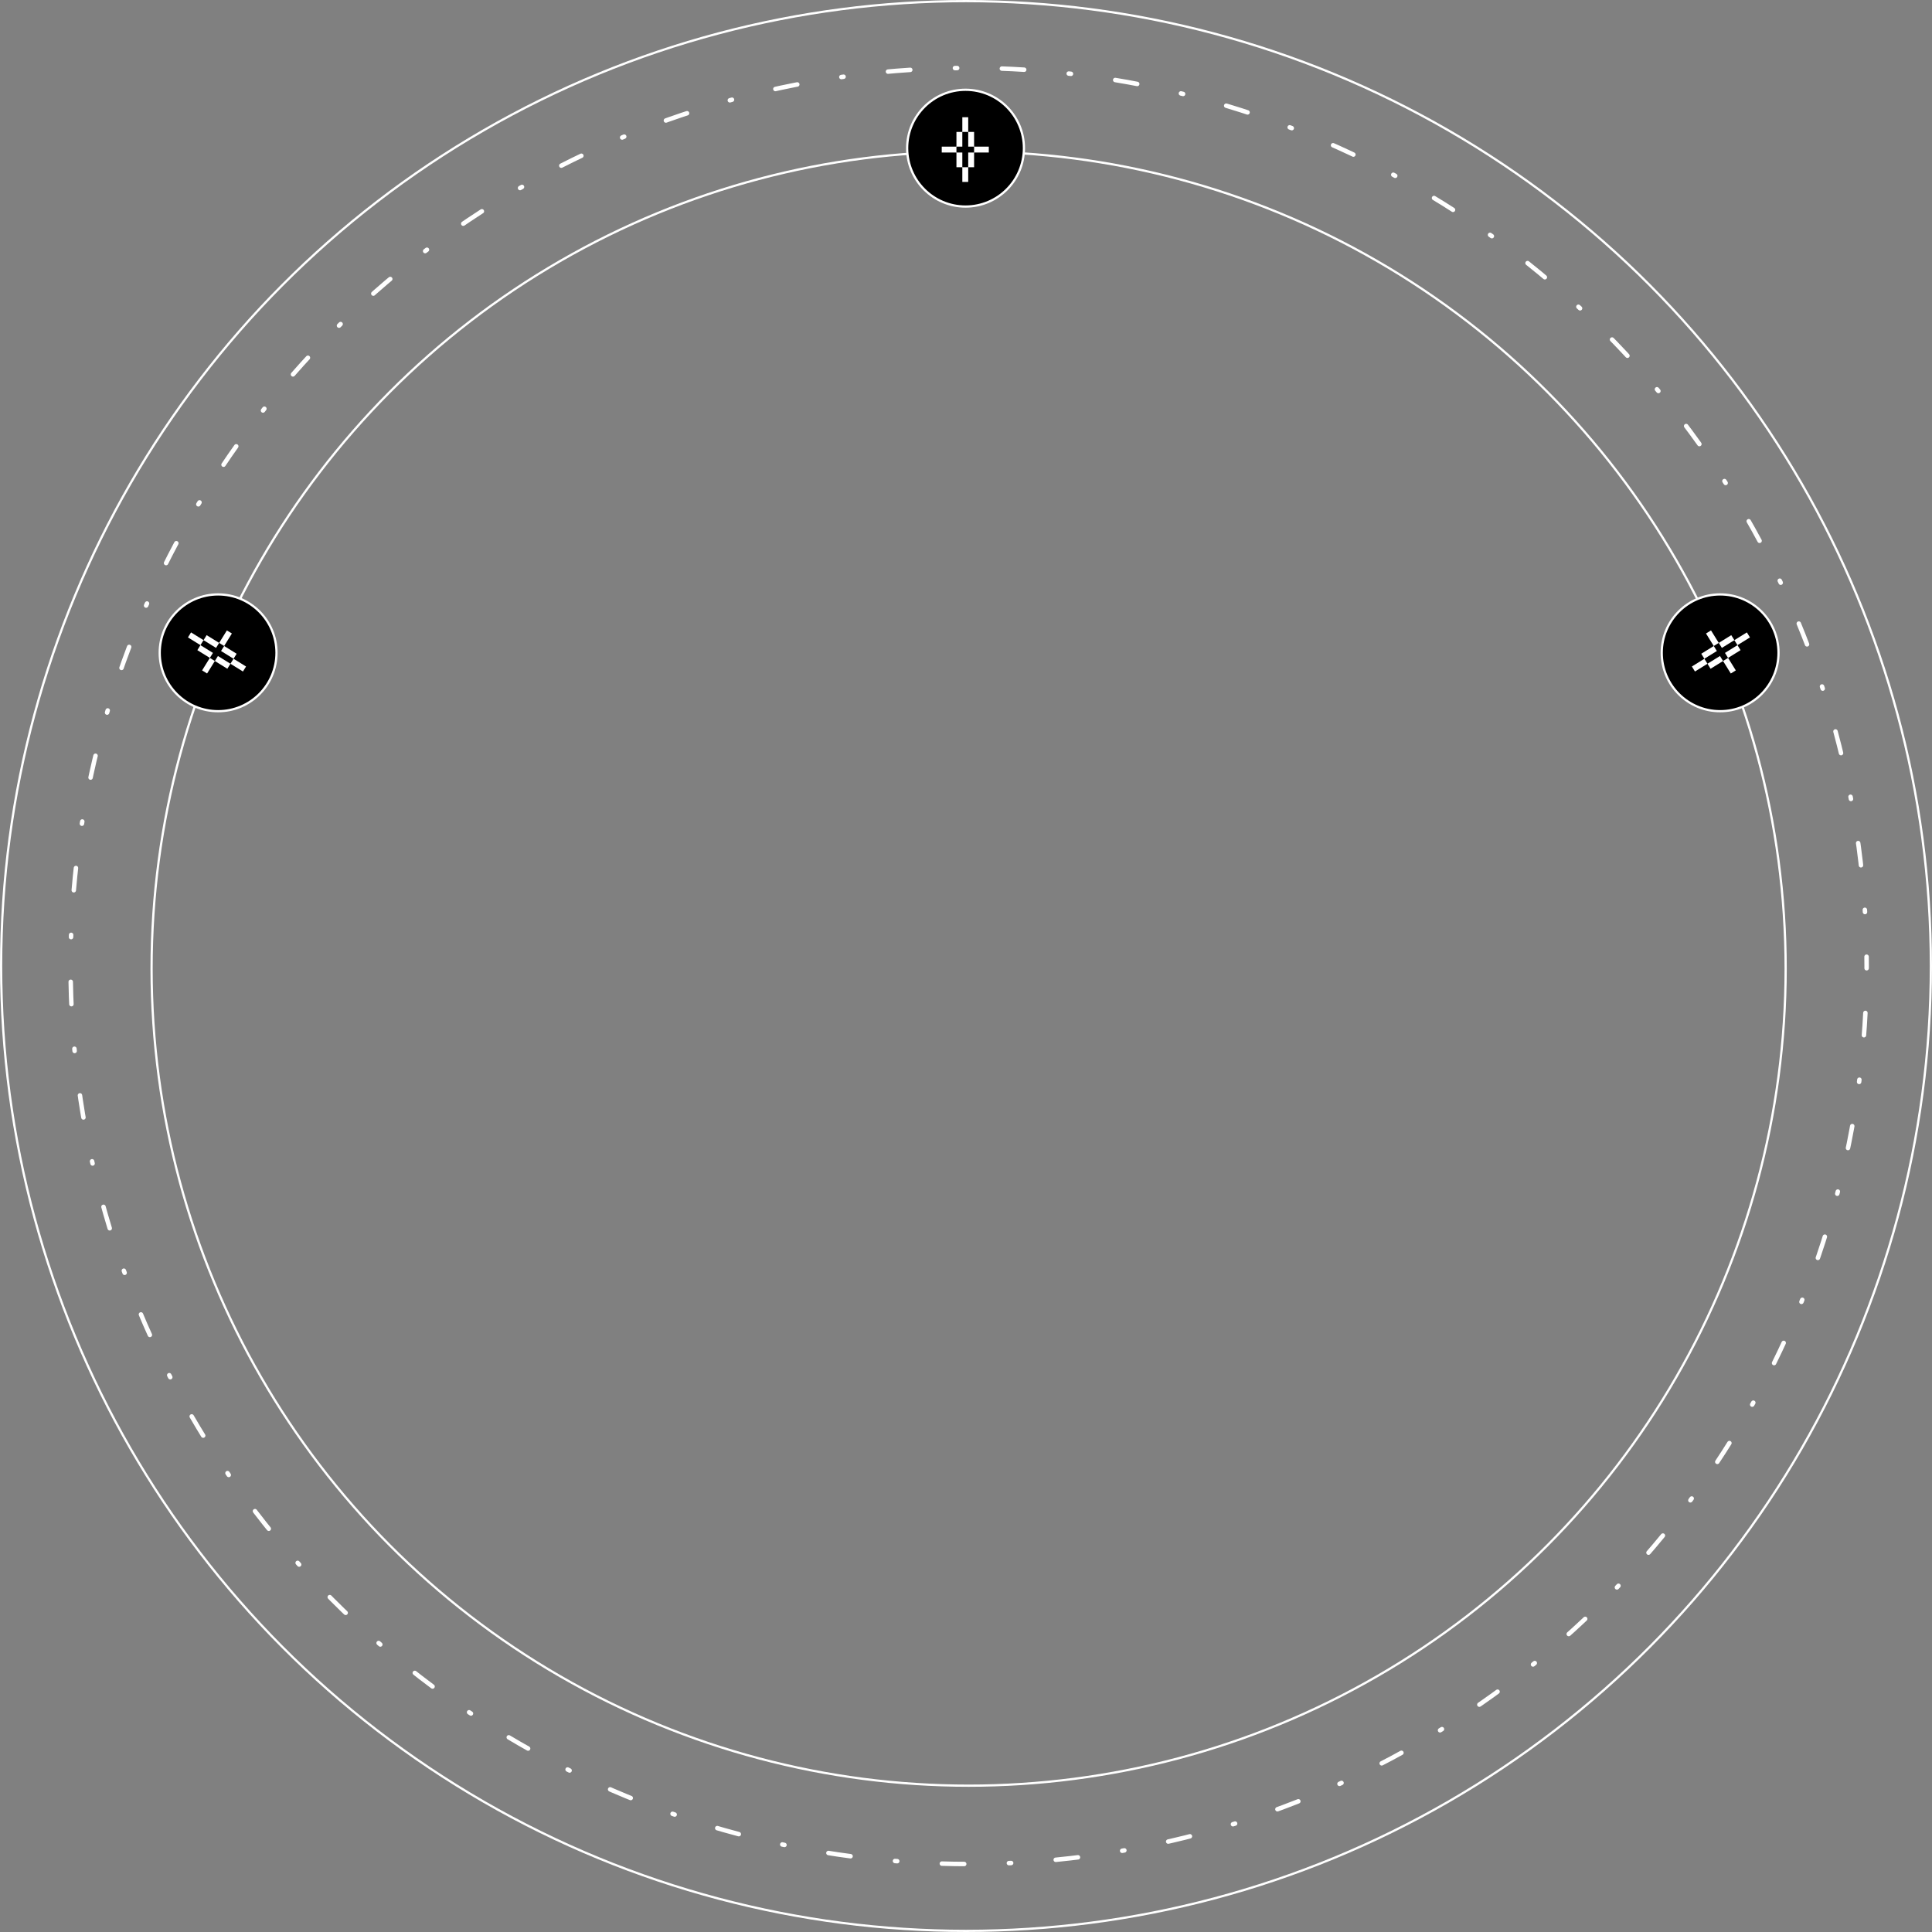 <?xml version="1.0" encoding="UTF-8"?>
<!DOCTYPE svg PUBLIC "-//W3C//DTD SVG 1.1//EN" "http://www.w3.org/Graphics/SVG/1.1/DTD/svg11.dtd">
<!-- Creator: CorelDRAW -->
<svg xmlns="http://www.w3.org/2000/svg" xml:space="preserve" width="228.602mm" height="228.602mm" version="1.1" style="shape-rendering:geometricPrecision; text-rendering:geometricPrecision; image-rendering:optimizeQuality; fill-rule:evenodd; clip-rule:evenodd"
viewBox="0 0 13876.67 13876.67"
 xmlns:xlink="http://www.w3.org/1999/xlink"
 xmlns:xodm="http://www.corel.com/coreldraw/odm/2003">
 <rect x="0" y="0" width="13876.67" height="13876.67" fill="#808080" stroke="none"/>
 <defs>
  <style type="text/css">
   <![CDATA[
    .str0 {stroke:white;stroke-width:16.06;stroke-miterlimit:22.926}
    .str1 {stroke:white;stroke-width:32.12;stroke-linecap:round;stroke-linejoin:round;stroke-miterlimit:22.926;stroke-dasharray:16.056 321.116 160.558 321.116}
    .fil0 {fill:none}
    .fil1 {fill:black;fill-rule:nonzero}
    .fil2 {fill:white;fill-rule:nonzero}
   ]]>
  </style>
 </defs>
 <g id="圖層_x0020_1">
  <circle class="fil0 str0" cx="6938.33" cy="6938.33" r="6930.3"/>
  <circle class="fil0 str1" cx="6957.09" cy="6938.33" r="6450.12"/>
  <circle class="fil0 str0" cx="6957.11" cy="6957.28" r="5868.44"/>
  <circle class="fil1 str0" cx="6935.07" cy="1064.23" r="419.39"/>
  <circle class="fil1 str0" cx="12354.85" cy="4688.82" r="419.39"/>
  <circle class="fil1 str0" cx="1566.58" cy="4688.82" r="419.39"/>
  <rect class="fil2" x="6869.72" y="947.59" width="126.75" height="253.5"/>
  <rect class="fil2" x="6911.98" y="841.96" width="42.25" height="464.74"/>
  <rect class="fil2" x="6764.1" y="1053.22" width="338" height="42.25"/>
  <rect class="fil1" x="6869.72" y="1053.22" width="126.75" height="42.25"/>
  <rect class="fil1" x="6911.98" y="947.59" width="42.25" height="253.5"/>
  <rect class="fil2" transform="matrix(0.527 -0.85 0.85 0.527 1417.43 4669.75)" width="126.75" height="253.5"/>
  <rect class="fil2" transform="matrix(0.527 -0.85 0.85 0.527 1349.92 4578.19)" width="42.25" height="464.74"/>
  <rect class="fil2" transform="matrix(0.527 -0.85 0.85 0.527 1451.55 4815.17)" width="338" height="42.25"/>
  <rect class="fil1" transform="matrix(0.527 -0.85 0.85 0.527 1507.2 4725.4)" width="126.75" height="42.25"/>
  <rect class="fil1" transform="matrix(0.527 -0.85 0.85 0.527 1439.69 4633.84)" width="42.25" height="253.5"/>
  <rect class="fil2" transform="matrix(-0.527 -0.85 -0.85 0.527 12501.7 4669.75)" width="126.75" height="253.5"/>
  <rect class="fil2" transform="matrix(-0.527 -0.85 -0.85 0.527 12569.2 4578.19)" width="42.25" height="464.74"/>
  <rect class="fil2" transform="matrix(-0.527 -0.85 -0.85 0.527 12467.5 4815.18)" width="338" height="42.25"/>
  <rect class="fil1" transform="matrix(-0.527 -0.85 -0.85 0.527 12411.9 4725.41)" width="126.75" height="42.25"/>
  <rect class="fil1" transform="matrix(-0.527 -0.85 -0.85 0.527 12479.4 4633.84)" width="42.25" height="253.5"/>
 </g>
</svg>

